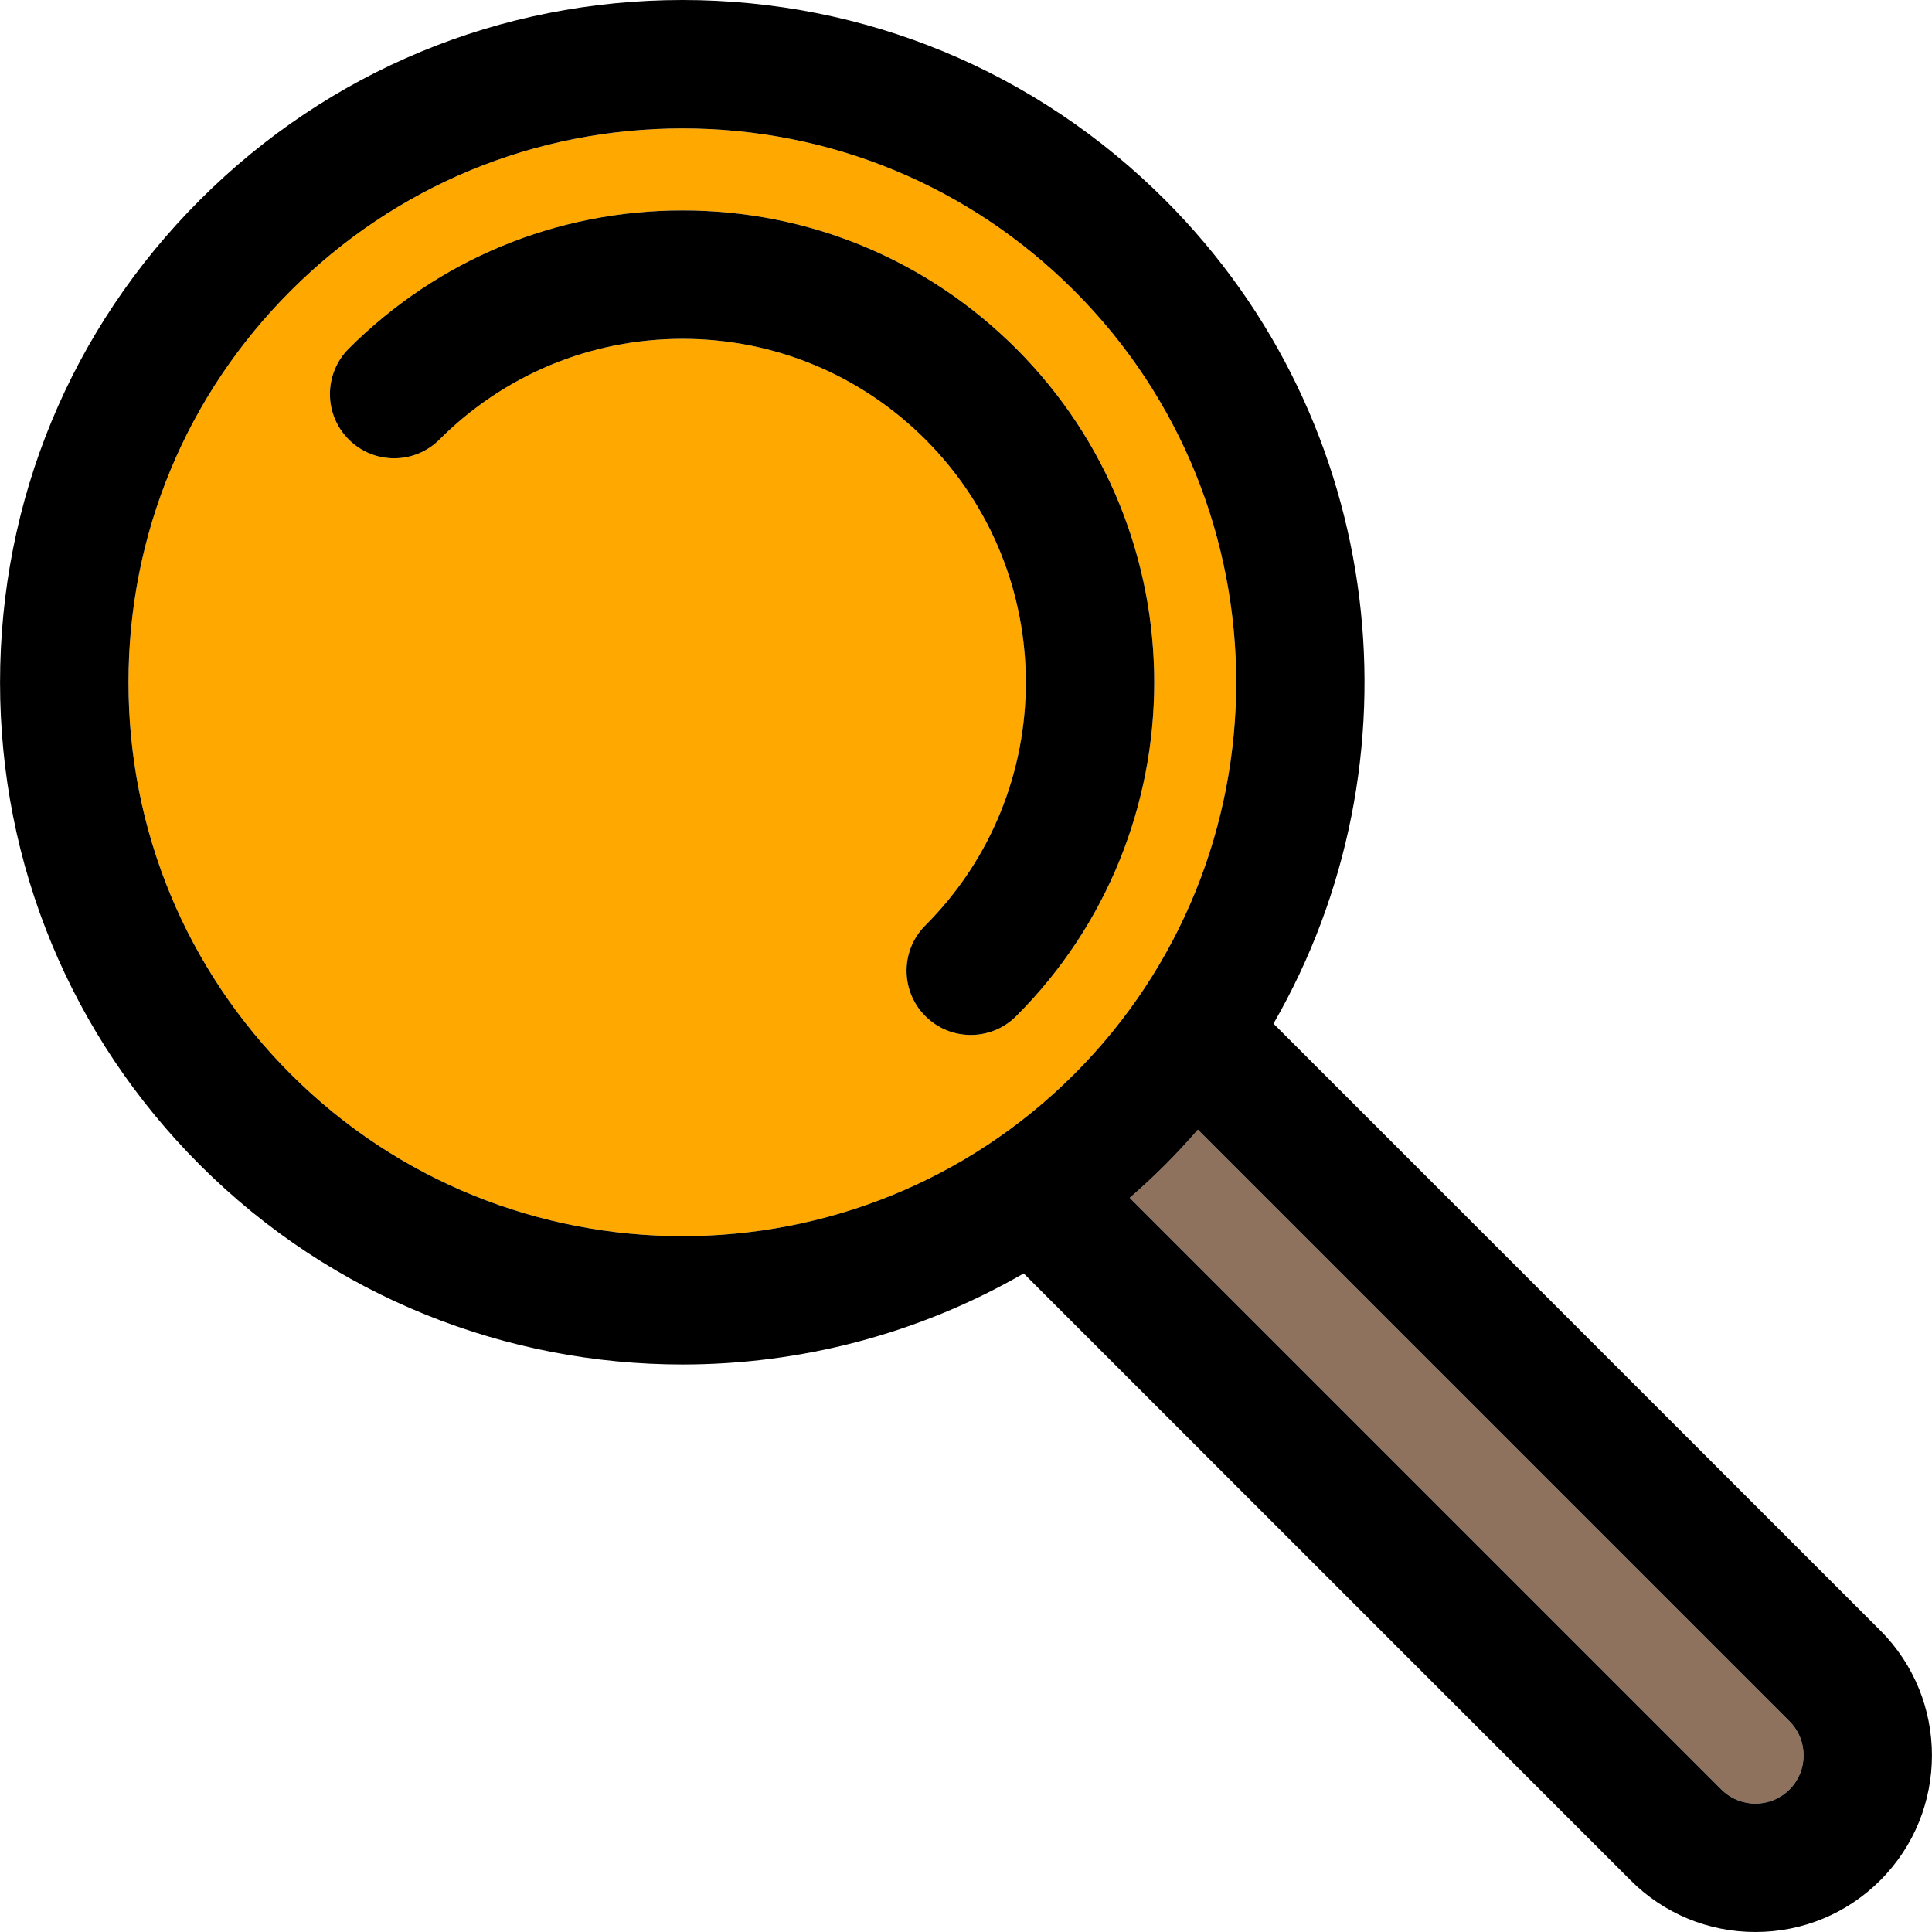 <?xml version="1.0" encoding="iso-8859-1"?>
<!-- Generator: Adobe Illustrator 19.0.0, SVG Export Plug-In . SVG Version: 6.00 Build 0)  -->
<svg version="1.1" id="Layer_1" xmlns="http://www.w3.org/2000/svg" xmlns:xlink="http://www.w3.org/1999/xlink" x="0px" y="0px"
	 viewBox="0 0 297 297" style="enable-background:new 0 0 297 297;" xml:space="preserve">
<g>
	<g id="XMLID_46_">
		<g>
			<path style="fill:#FFA800;" d="M165.129,44.69c33.21,33.2,33.21,87.23,0,120.44c-16.6,16.6-38.4,24.9-60.21,24.9
				s-43.62-8.3-60.22-24.9c-16.09-16.09-24.95-37.48-24.95-60.22c0-22.75,8.86-44.14,24.95-60.22
				c16.08-16.09,37.47-24.95,60.22-24.95C127.659,19.74,149.049,28.6,165.129,44.69z M156.217,156.21
				c28.29-28.29,28.29-74.32,0-102.61c-13.71-13.7-31.93-21.25-51.3-21.25c-19.38,0-37.6,7.55-51.31,21.25
				c-3.85,3.86-3.85,10.11,0,13.96c3.86,3.86,10.11,3.86,13.96,0c9.98-9.97,23.24-15.47,37.35-15.47c14.1,0,27.36,5.5,37.34,15.47
				c20.59,20.59,20.59,54.1,0,74.69c-3.86,3.85-3.86,10.1,0,13.96c1.93,1.93,4.45,2.89,6.98,2.89
				C151.758,159.1,154.288,158.14,156.217,156.21z"/>
			<path style="fill:#8E725E;" d="M275.099,264.61c2.88,2.89,2.88,7.59,0,10.48c-1.4,1.4-3.26,2.17-5.24,2.17
				c-1.98,0-3.84-0.77-5.24-2.17l-90.95-90.95c1.85-1.61,3.66-3.29,5.43-5.05c1.76-1.77,3.44-3.58,5.05-5.43L275.099,264.61z"/>
			<path d="M289.058,250.65c10.58,10.59,10.58,27.81,0,38.4c-5.13,5.13-11.95,7.95-19.2,7.95s-14.07-2.82-19.2-7.95l-93.29-93.29
				c-16.17,9.33-34.31,14-52.45,14c-26.87,0-53.73-10.22-74.18-30.67c-19.82-19.82-30.73-46.16-30.73-74.18
				c0-28.03,10.91-54.37,30.73-74.18C50.548,10.91,76.888,0,104.918,0c28.02,0,54.36,10.91,74.18,30.73
				c34.26,34.26,39.81,86.53,16.67,126.63L289.058,250.65z M275.099,275.09c2.88-2.89,2.88-7.59,0-10.48l-90.95-90.95
				c-1.61,1.85-3.29,3.66-5.05,5.43c-1.77,1.76-3.58,3.44-5.43,5.05l90.95,90.95c1.4,1.4,3.26,2.17,5.24,2.17
				C271.838,277.26,273.699,276.49,275.099,275.09z M165.129,165.13c33.21-33.21,33.21-87.24,0-120.44
				c-16.08-16.09-37.47-24.95-60.21-24.95c-22.75,0-44.14,8.86-60.22,24.95c-16.09,16.08-24.95,37.47-24.95,60.22
				c0,22.74,8.86,44.13,24.95,60.22c16.6,16.6,38.41,24.9,60.22,24.9S148.527,181.73,165.129,165.13z"/>
			<path d="M156.217,53.6c28.29,28.29,28.29,74.32,0,102.61c-1.93,1.93-4.46,2.89-6.98,2.89c-2.53,0-5.05-0.96-6.98-2.89
				c-3.86-3.86-3.86-10.11,0-13.96c20.59-20.59,20.59-54.1,0-74.69c-9.98-9.97-23.24-15.47-37.34-15.47
				c-14.11,0-27.37,5.5-37.35,15.47c-3.85,3.86-10.1,3.86-13.96,0c-3.85-3.85-3.85-10.1,0-13.96c13.71-13.7,31.93-21.25,51.31-21.25
				C124.288,32.35,142.508,39.9,156.217,53.6z"/>
		</g>
	</g>
</g>
<g>
</g>
<g>
</g>
<g>
</g>
<g>
</g>
<g>
</g>
<g>
</g>
<g>
</g>
<g>
</g>
<g>
</g>
<g>
</g>
<g>
</g>
<g>
</g>
<g>
</g>
<g>
</g>
<g>
</g>
</svg>
